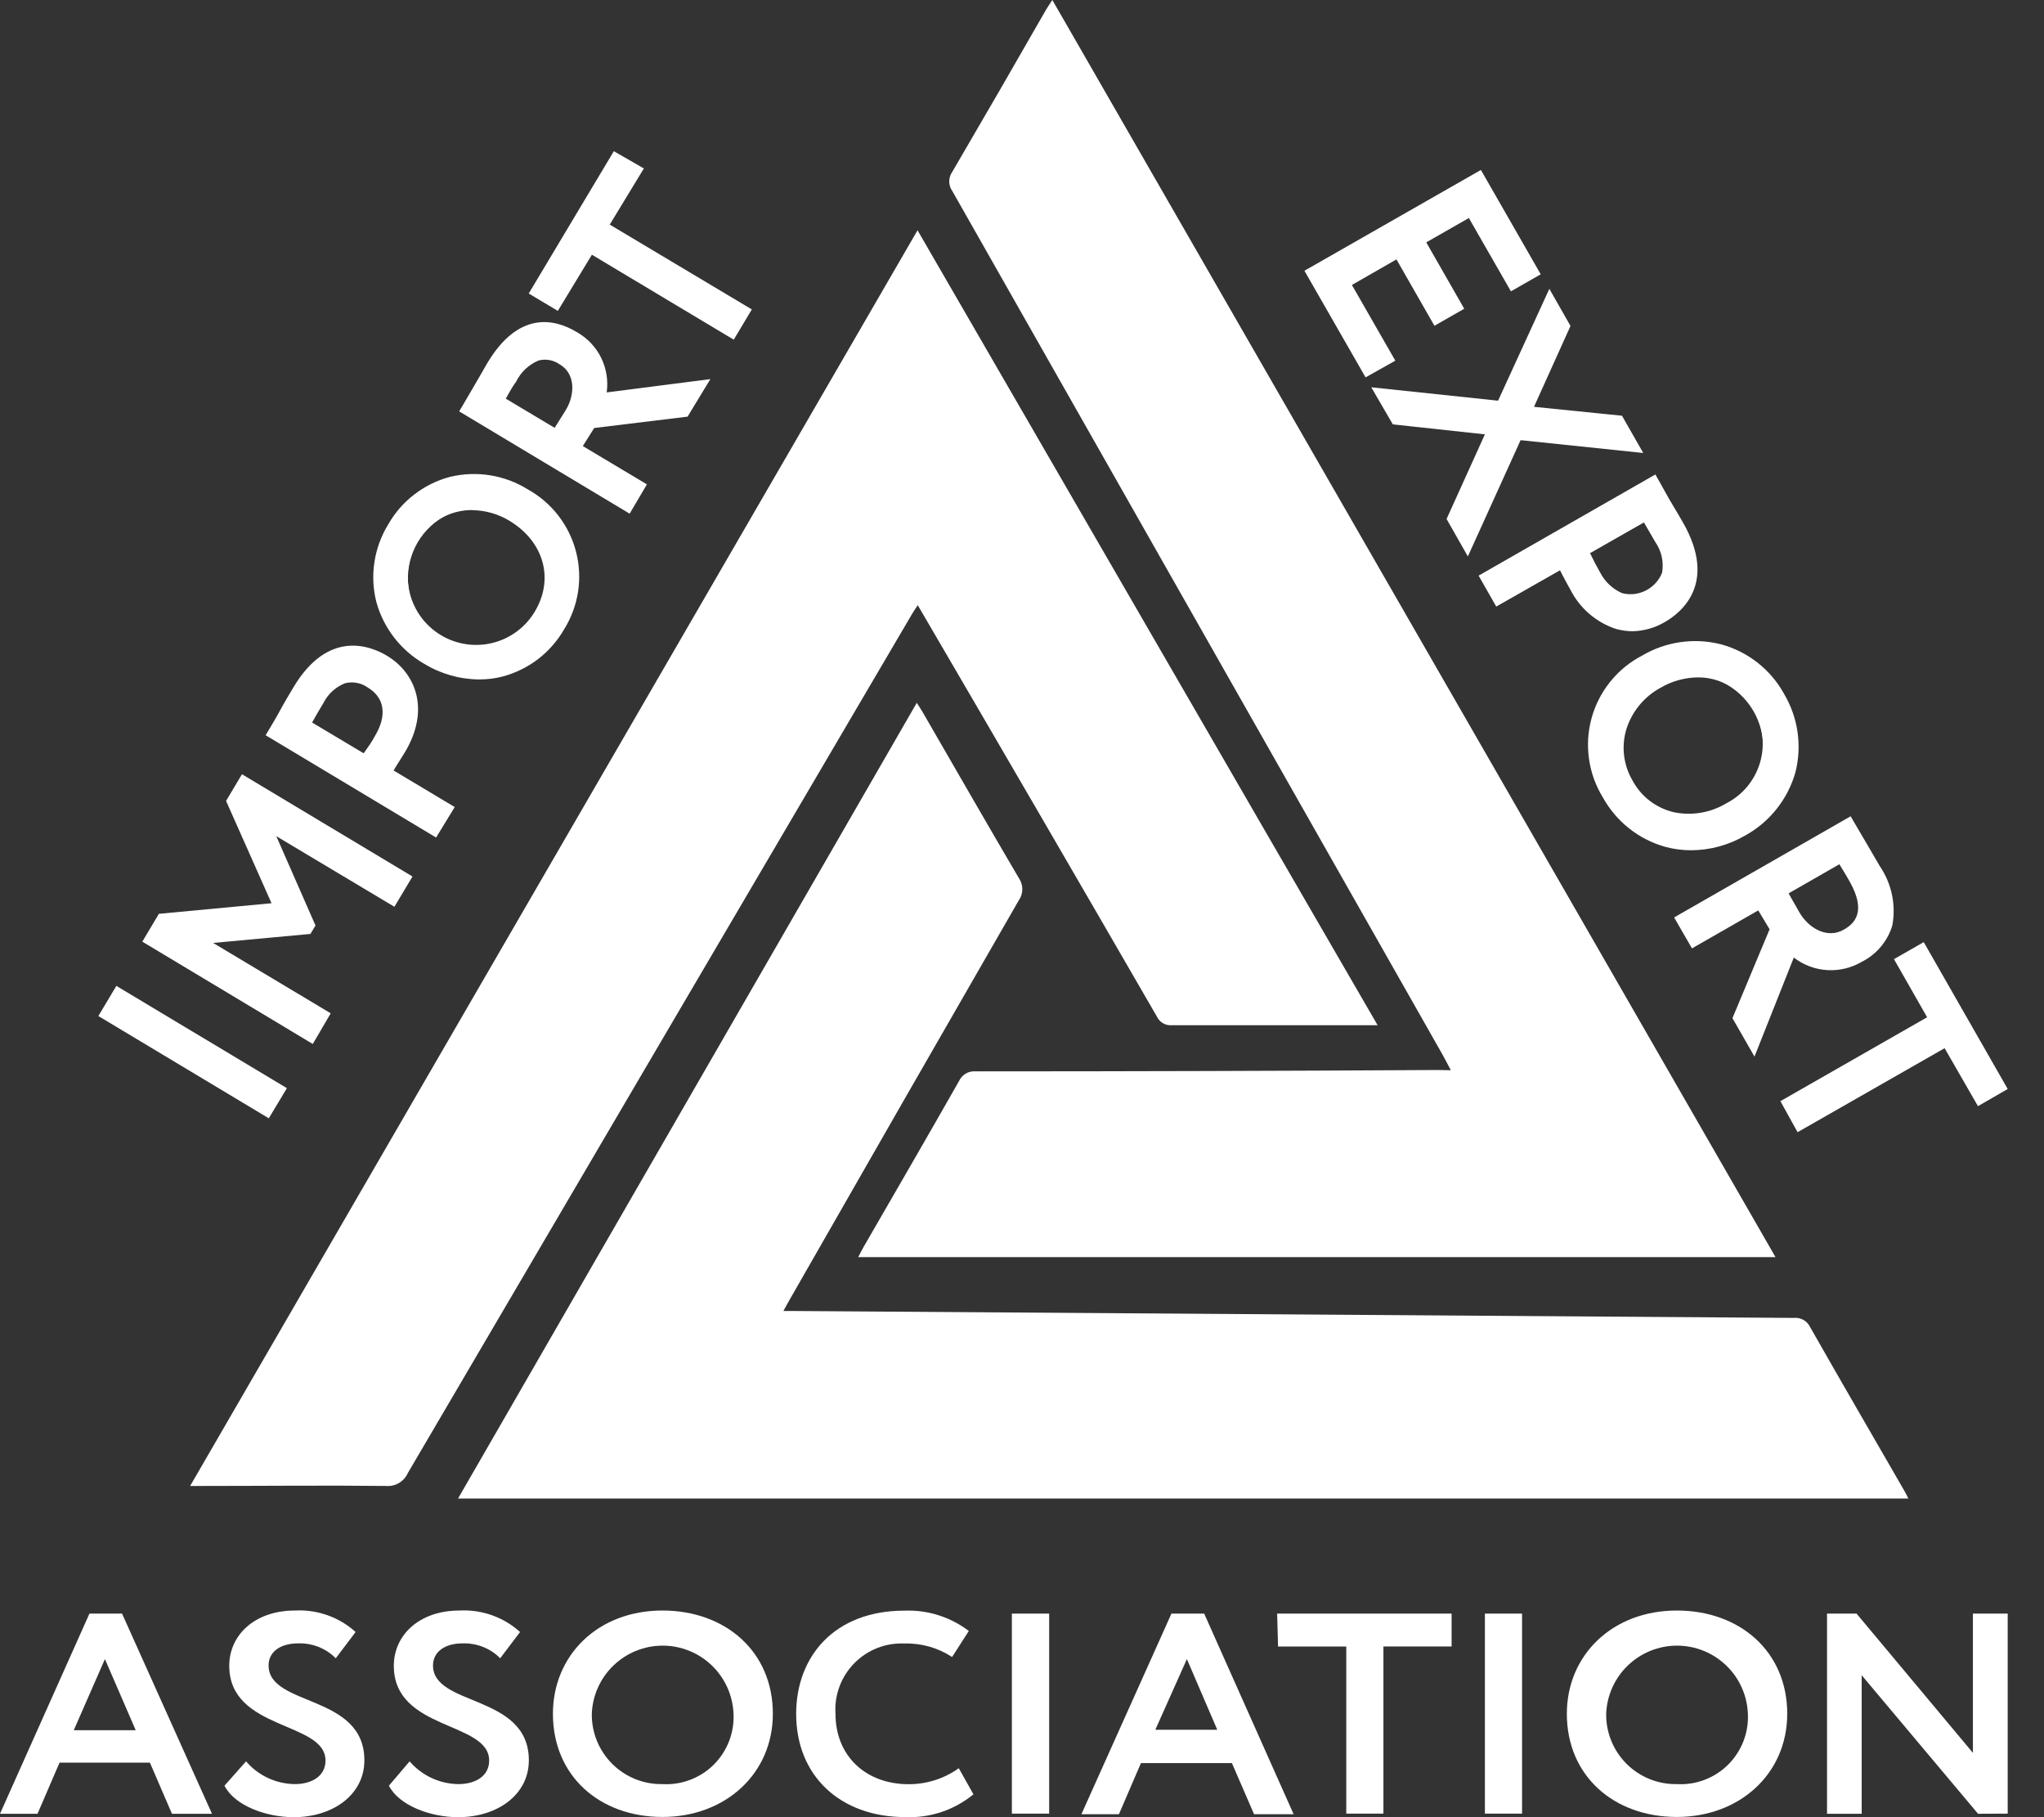 <svg width="45" height="40" viewBox="0 0 45 40" fill="none" xmlns="http://www.w3.org/2000/svg">
<rect x="0" y="0" width="45" height="40" fill="#333333" stroke="none"/>
<path d="M2.332 22.317L2.582 21.889L6.115 24.009L5.865 24.436L2.332 22.317Z" fill="white"/>
<path d="M5.918 24.616L2.165 22.365L2.562 21.701L6.316 23.953L5.918 24.616ZM2.532 22.27L5.823 24.236L5.935 24.046L2.647 22.079L2.532 22.27Z" fill="white"/>
<path d="M3.31 20.683L3.561 20.248L6.168 20.005L5.119 17.653L5.37 17.245L8.898 19.354L8.647 19.782L5.785 18.078L6.786 20.375L6.746 20.44L4.244 20.666L7.081 22.362L6.831 22.79L3.31 20.683Z" fill="white"/>
<path d="M6.886 22.98L3.133 20.728L3.498 20.115L5.978 19.882L4.977 17.63L5.327 17.042L9.081 19.294L8.683 19.96L6.083 18.406L6.946 20.373L6.834 20.558L4.692 20.756L7.281 22.305L6.886 22.98ZM3.501 20.636L6.791 22.6L6.904 22.41L3.823 20.568L6.613 20.318L5.485 17.741L8.588 19.597L8.703 19.404L5.417 17.435L5.282 17.663L6.381 20.125L3.666 20.38L3.501 20.636Z" fill="white"/>
<path d="M9.553 18.253L6.028 16.139C6.143 15.944 6.436 15.434 6.568 15.213C7.171 14.213 7.892 14.232 8.44 14.56C8.988 14.888 9.306 15.631 8.79 16.494C8.705 16.635 8.575 16.842 8.455 17.01L9.809 17.821L9.553 18.253ZM6.686 15.954L8.047 16.767C8.165 16.605 8.272 16.444 8.377 16.267C8.688 15.749 8.608 15.266 8.165 15.016C7.722 14.765 7.329 14.858 6.996 15.418C6.919 15.554 6.781 15.784 6.686 15.954Z" fill="white"/>
<path d="M9.601 18.436L5.848 16.184L5.918 16.067C5.975 15.971 6.07 15.816 6.168 15.634C6.266 15.451 6.388 15.253 6.458 15.133C7.224 13.847 8.155 14.215 8.52 14.435C9.131 14.8 9.488 15.599 8.915 16.557C8.85 16.667 8.755 16.807 8.665 16.96L10.011 17.765L9.601 18.436ZM6.215 16.091L9.506 18.058L9.621 17.868L8.255 17.052L8.342 16.93C8.46 16.767 8.593 16.562 8.673 16.429C9.173 15.581 8.828 14.961 8.37 14.678C7.912 14.395 7.271 14.3 6.686 15.281L6.398 15.781L6.215 16.091ZM8.085 16.95L6.501 16.002L6.566 15.886C6.661 15.714 6.791 15.483 6.876 15.343C7.008 15.083 7.233 14.881 7.507 14.778C7.629 14.743 7.758 14.735 7.883 14.755C8.009 14.774 8.129 14.822 8.235 14.893C8.748 15.198 8.848 15.754 8.497 16.337C8.4 16.499 8.292 16.662 8.157 16.837L8.085 16.95ZM6.871 15.904L8.007 16.582C8.105 16.444 8.185 16.332 8.257 16.197C8.527 15.744 8.467 15.353 8.092 15.131C8.02 15.08 7.938 15.046 7.852 15.031C7.765 15.015 7.677 15.018 7.592 15.041C7.384 15.125 7.215 15.282 7.116 15.483C7.049 15.594 6.954 15.751 6.871 15.904Z" fill="white"/>
<path d="M8.67 11.608C8.883 11.248 9.199 10.959 9.576 10.778C9.954 10.597 10.376 10.532 10.79 10.592C11.205 10.651 11.592 10.832 11.903 11.112C12.214 11.392 12.436 11.758 12.539 12.164C12.642 12.569 12.622 12.996 12.483 13.391C12.343 13.785 12.089 14.129 11.754 14.38C11.418 14.63 11.016 14.775 10.598 14.796C10.18 14.818 9.765 14.715 9.406 14.5C9.159 14.367 8.943 14.183 8.771 13.962C8.599 13.741 8.474 13.486 8.405 13.215C8.336 12.943 8.324 12.66 8.37 12.383C8.415 12.107 8.518 11.843 8.67 11.608ZM11.896 13.537C12.376 12.729 12.086 11.823 11.287 11.347C11.017 11.203 10.709 11.141 10.404 11.169C10.098 11.198 9.807 11.316 9.568 11.508C9.328 11.7 9.15 11.958 9.056 12.25C8.962 12.542 8.955 12.856 9.037 13.151C9.12 13.447 9.287 13.713 9.518 13.914C9.75 14.116 10.035 14.245 10.339 14.286C10.644 14.328 10.953 14.278 11.23 14.145C11.507 14.012 11.738 13.8 11.896 13.537Z" fill="white"/>
<path d="M10.542 14.956C10.116 14.951 9.699 14.832 9.336 14.61C8.82 14.312 8.443 13.823 8.285 13.249C8.212 12.961 8.198 12.661 8.244 12.367C8.29 12.073 8.394 11.791 8.55 11.538C8.696 11.283 8.891 11.06 9.124 10.882C9.357 10.703 9.623 10.572 9.906 10.497C10.197 10.427 10.499 10.415 10.795 10.463C11.091 10.511 11.374 10.618 11.628 10.777C11.886 10.921 12.113 11.117 12.294 11.352C12.475 11.586 12.607 11.855 12.681 12.142C12.756 12.429 12.771 12.728 12.727 13.021C12.682 13.314 12.579 13.595 12.423 13.847C12.277 14.102 12.082 14.325 11.85 14.505C11.617 14.684 11.351 14.815 11.067 14.891C10.896 14.936 10.719 14.957 10.542 14.956ZM10.421 10.702C10.271 10.701 10.12 10.72 9.974 10.757C9.725 10.825 9.493 10.94 9.289 11.098C9.086 11.255 8.915 11.452 8.788 11.675C8.65 11.897 8.558 12.144 8.517 12.402C8.477 12.66 8.489 12.923 8.552 13.177C8.702 13.68 9.036 14.109 9.488 14.377C9.94 14.645 10.476 14.733 10.989 14.623C11.49 14.486 11.915 14.157 12.173 13.707C12.311 13.486 12.402 13.24 12.442 12.983C12.482 12.727 12.469 12.464 12.405 12.213C12.341 11.961 12.226 11.725 12.068 11.518C11.91 11.312 11.711 11.14 11.485 11.012C11.165 10.816 10.797 10.71 10.421 10.704V10.702ZM10.559 14.423C10.223 14.421 9.893 14.327 9.606 14.152C9.403 14.043 9.224 13.894 9.08 13.713C8.936 13.533 8.83 13.325 8.769 13.103C8.708 12.88 8.692 12.648 8.723 12.419C8.754 12.191 8.832 11.971 8.95 11.773C9.069 11.575 9.226 11.403 9.413 11.268C9.6 11.132 9.812 11.036 10.037 10.985C10.262 10.934 10.495 10.929 10.722 10.971C10.949 11.013 11.165 11.1 11.357 11.227C11.562 11.335 11.742 11.483 11.887 11.663C12.033 11.843 12.139 12.051 12.2 12.274C12.261 12.497 12.276 12.73 12.243 12.959C12.211 13.188 12.132 13.408 12.01 13.604C11.862 13.857 11.649 14.065 11.395 14.209C11.14 14.353 10.852 14.428 10.559 14.425V14.423ZM10.394 11.227C10.15 11.227 9.911 11.29 9.7 11.412C9.489 11.533 9.313 11.707 9.19 11.918C8.985 12.26 8.925 12.67 9.022 13.057C9.119 13.444 9.366 13.777 9.708 13.982C10.051 14.187 10.461 14.248 10.848 14.151C11.235 14.054 11.568 13.807 11.773 13.464C12.206 12.744 11.975 11.921 11.215 11.463C10.967 11.313 10.684 11.232 10.394 11.23V11.227Z" fill="white"/>
<path d="M13.815 11.12L10.289 9.01C10.407 8.815 10.79 8.16 10.845 8.057C11.42 7.096 12.073 7.089 12.644 7.429C12.872 7.564 13.048 7.772 13.144 8.019C13.24 8.266 13.251 8.539 13.174 8.793L15.366 8.51L15.053 9.033L12.994 9.283L12.674 9.849L14.085 10.692L13.815 11.12ZM10.947 8.823L12.258 9.606L12.569 9.088C12.819 8.68 12.796 8.137 12.378 7.887C12.016 7.669 11.608 7.699 11.232 8.325C11.172 8.435 11.042 8.655 10.947 8.823Z" fill="white"/>
<path d="M13.862 11.307L10.109 9.055L10.179 8.938L10.527 8.342L10.727 7.994C11.405 6.861 12.183 6.994 12.714 7.319C12.94 7.45 13.122 7.645 13.237 7.88C13.351 8.115 13.393 8.379 13.357 8.638L15.639 8.345L15.138 9.171L13.082 9.421L12.831 9.819L14.242 10.662L13.862 11.307ZM10.477 8.963L13.767 10.93L13.882 10.739L12.471 9.896L12.921 9.145L14.981 8.895L15.111 8.673L12.991 8.945L13.052 8.743C13.118 8.517 13.107 8.276 13.021 8.058C12.934 7.84 12.777 7.657 12.573 7.539C11.948 7.164 11.42 7.351 10.965 8.117L10.757 8.495C10.672 8.648 10.554 8.833 10.477 8.963ZM12.306 9.796L10.762 8.873L10.829 8.755C10.925 8.585 11.047 8.365 11.115 8.255C11.251 7.981 11.485 7.769 11.77 7.659C11.885 7.628 12.004 7.622 12.121 7.641C12.238 7.66 12.35 7.704 12.448 7.769C12.949 8.077 12.949 8.715 12.699 9.161L12.306 9.796ZM11.135 8.775L12.211 9.418L12.461 9.018C12.659 8.685 12.674 8.22 12.316 8.017C12.25 7.971 12.176 7.941 12.097 7.926C12.018 7.912 11.938 7.915 11.86 7.934C11.641 8.025 11.463 8.193 11.36 8.407C11.3 8.48 11.215 8.633 11.135 8.775Z" fill="white"/>
<path d="M11.843 6.413L13.575 3.516L13.977 3.766L13.239 4.992L16.364 6.858L16.114 7.286L12.984 5.42L12.246 6.653L11.843 6.413Z" fill="white"/>
<path d="M16.154 7.477L13.031 5.607L12.281 6.843L11.64 6.461L13.514 3.328L14.175 3.708L13.424 4.944L16.552 6.811L16.154 7.477ZM12.936 5.242L16.059 7.111L16.174 6.919L13.051 5.039L13.79 3.806L13.622 3.706L12.03 6.366L12.198 6.466L12.936 5.242Z" fill="white"/>
<path d="M32.553 3.921L33.73 5.98L33.314 6.218L32.388 4.604L31.212 5.277L32.045 6.743L31.63 6.994L30.794 5.532L29.576 6.23L30.529 7.899L30.114 8.15L28.905 6.04L32.553 3.921Z" fill="white"/>
<path d="M30.064 8.307L28.718 5.96L32.603 3.741L33.92 6.038L33.264 6.413L32.338 4.799L31.4 5.335L32.236 6.796L31.58 7.171L30.744 5.71L29.763 6.273L30.719 7.939L30.064 8.307ZM29.093 6.055L30.164 7.927L30.341 7.824L29.386 6.158L30.844 5.322L31.69 6.786L31.868 6.686L31.032 5.227L32.441 4.414L33.367 6.03L33.544 5.928L32.503 4.109L29.093 6.055Z" fill="white"/>
<path d="M33.389 9.541L32.301 11.94L32.001 11.415L32.884 9.443L30.739 9.213L30.439 8.69L33.059 8.968L34.117 6.661L34.415 7.181L33.562 9.073L35.619 9.281L35.919 9.806L33.389 9.541Z" fill="white"/>
<path d="M32.316 12.248L31.848 11.425L31.875 11.363L32.691 9.561L30.664 9.341L30.189 8.525L32.981 8.82L34.11 6.358L34.575 7.174L34.548 7.236L33.772 8.955L35.709 9.151L36.177 9.971L33.477 9.689L32.316 12.248ZM32.156 11.41L32.288 11.643L33.307 9.391L35.669 9.641L35.536 9.411L33.359 9.193L34.265 7.191L34.135 6.964L33.134 9.118L30.682 8.868L30.812 9.095L33.077 9.346L32.156 11.41Z" fill="white"/>
<path d="M32.749 12.721L36.395 10.634C36.512 10.837 36.82 11.352 36.953 11.58C37.548 12.624 37.163 13.252 36.595 13.582C36.027 13.912 35.206 13.817 34.696 12.926C34.613 12.781 34.493 12.559 34.403 12.366L33.002 13.169L32.749 12.721ZM36.232 11.315L34.826 12.121C34.911 12.306 35.001 12.483 35.103 12.666C35.411 13.204 35.871 13.367 36.329 13.107C36.787 12.846 36.89 12.438 36.56 11.855C36.474 11.715 36.337 11.498 36.232 11.315Z" fill="white"/>
<path d="M35.944 13.895C35.821 13.894 35.698 13.877 35.579 13.845C35.145 13.702 34.786 13.395 34.578 12.989C34.515 12.876 34.425 12.716 34.345 12.553L32.941 13.352L32.553 12.671L36.444 10.444L36.512 10.564L36.762 11.01C36.875 11.197 36.99 11.393 37.057 11.51C37.808 12.836 37.027 13.479 36.65 13.694C36.435 13.82 36.192 13.889 35.944 13.895ZM34.468 12.168L34.53 12.303C34.62 12.496 34.74 12.719 34.818 12.851C34.989 13.194 35.29 13.455 35.654 13.577C35.8 13.616 35.953 13.626 36.102 13.605C36.252 13.584 36.397 13.534 36.527 13.457C36.987 13.207 37.415 12.666 36.835 11.65L36.542 11.15L36.347 10.822L32.941 12.774L33.059 12.976L34.468 12.168ZM35.906 13.367C35.808 13.366 35.709 13.349 35.616 13.317C35.344 13.204 35.121 12.997 34.988 12.734C34.891 12.566 34.803 12.396 34.703 12.178L34.65 12.063L36.282 11.13L36.352 11.242C36.457 11.412 36.602 11.645 36.68 11.793C36.767 11.921 36.828 12.066 36.858 12.218C36.889 12.37 36.888 12.527 36.857 12.679C36.823 12.796 36.765 12.905 36.686 12.999C36.608 13.093 36.511 13.169 36.402 13.224C36.252 13.315 36.08 13.364 35.904 13.367H35.906ZM35.006 12.176C35.081 12.333 35.151 12.468 35.226 12.598C35.33 12.802 35.5 12.963 35.709 13.056C35.886 13.102 36.073 13.081 36.235 12.998C36.398 12.915 36.525 12.776 36.592 12.606C36.633 12.37 36.579 12.127 36.442 11.931C36.377 11.815 36.277 11.648 36.192 11.5L35.006 12.176Z" fill="white"/>
<path d="M39.157 15.336C39.373 15.706 39.474 16.132 39.448 16.559C39.422 16.987 39.269 17.397 39.009 17.738C38.75 18.078 38.394 18.334 37.989 18.473C37.584 18.611 37.146 18.626 36.732 18.515C36.318 18.405 35.947 18.174 35.664 17.851C35.382 17.529 35.202 17.13 35.147 16.705C35.091 16.281 35.163 15.849 35.354 15.465C35.545 15.081 35.845 14.763 36.217 14.55C36.459 14.399 36.729 14.299 37.012 14.257C37.294 14.215 37.582 14.231 37.858 14.305C38.133 14.378 38.391 14.508 38.614 14.685C38.838 14.863 39.023 15.084 39.157 15.336ZM35.824 17.253C36.302 18.088 37.255 18.281 38.076 17.811C38.341 17.642 38.551 17.4 38.68 17.113C38.808 16.827 38.85 16.509 38.799 16.199C38.749 15.889 38.608 15.601 38.396 15.37C38.183 15.139 37.907 14.975 37.602 14.9C37.297 14.824 36.977 14.84 36.681 14.945C36.385 15.05 36.126 15.239 35.937 15.489C35.747 15.74 35.636 16.041 35.616 16.354C35.596 16.668 35.668 16.98 35.824 17.253Z" fill="white"/>
<path d="M37.23 18.716C37.038 18.716 36.847 18.691 36.662 18.641C36.373 18.56 36.102 18.422 35.866 18.235C35.63 18.048 35.434 17.816 35.288 17.553C35.129 17.294 35.025 17.006 34.983 16.705C34.94 16.404 34.959 16.098 35.04 15.806C35.121 15.513 35.261 15.24 35.452 15.004C35.643 14.767 35.88 14.573 36.149 14.433C36.672 14.123 37.297 14.033 37.886 14.182C38.179 14.261 38.454 14.398 38.693 14.586C38.932 14.773 39.131 15.007 39.277 15.273C39.586 15.794 39.676 16.416 39.527 17.002C39.443 17.297 39.301 17.572 39.11 17.811C38.919 18.05 38.682 18.249 38.414 18.396C38.054 18.604 37.646 18.715 37.23 18.716ZM37.335 14.383C36.967 14.385 36.605 14.484 36.287 14.67C36.05 14.794 35.841 14.966 35.673 15.175C35.505 15.383 35.382 15.624 35.312 15.883C35.241 16.141 35.225 16.411 35.263 16.676C35.302 16.941 35.395 17.195 35.536 17.423C35.664 17.654 35.837 17.858 36.044 18.023C36.252 18.188 36.49 18.309 36.745 18.381C37.271 18.505 37.824 18.424 38.293 18.156C38.762 17.887 39.112 17.451 39.272 16.935C39.337 16.679 39.35 16.413 39.311 16.152C39.273 15.891 39.183 15.64 39.047 15.414C38.919 15.179 38.744 14.973 38.535 14.808C38.325 14.643 38.084 14.522 37.826 14.453C37.666 14.407 37.501 14.384 37.335 14.383ZM37.175 18.191C37.046 18.192 36.918 18.178 36.792 18.148C36.563 18.092 36.348 17.989 36.161 17.846C35.974 17.702 35.818 17.522 35.704 17.315C35.588 17.115 35.514 16.893 35.486 16.664C35.459 16.434 35.478 16.201 35.544 15.979C35.692 15.523 36.005 15.138 36.421 14.899C36.837 14.66 37.327 14.584 37.796 14.685C38.019 14.742 38.229 14.844 38.412 14.984C38.595 15.124 38.748 15.3 38.862 15.501C38.977 15.706 39.051 15.931 39.077 16.165C39.104 16.398 39.083 16.634 39.017 16.86C38.95 17.085 38.839 17.294 38.69 17.476C38.541 17.657 38.357 17.807 38.148 17.916C37.854 18.092 37.518 18.186 37.175 18.191ZM37.38 14.911C37.09 14.914 36.805 14.993 36.555 15.141C36.195 15.337 35.926 15.665 35.804 16.056C35.749 16.243 35.732 16.438 35.755 16.631C35.779 16.824 35.841 17.01 35.939 17.177C36.032 17.352 36.161 17.505 36.318 17.626C36.474 17.746 36.655 17.832 36.847 17.878C37.244 17.961 37.658 17.892 38.006 17.683C38.183 17.592 38.34 17.467 38.467 17.314C38.594 17.161 38.689 16.984 38.746 16.794C38.803 16.603 38.821 16.403 38.799 16.205C38.777 16.008 38.715 15.817 38.616 15.644C38.523 15.474 38.395 15.325 38.241 15.206C38.087 15.087 37.911 15.001 37.723 14.953C37.611 14.924 37.496 14.91 37.38 14.911Z" fill="white"/>
<path d="M37.06 20.255L40.698 18.161C40.816 18.366 41.211 19.032 41.271 19.137C41.839 20.138 41.522 20.716 40.928 21.053C40.695 21.192 40.421 21.248 40.151 21.211C39.882 21.174 39.633 21.047 39.445 20.851L38.596 22.95L38.286 22.407L39.104 20.45L38.764 19.857L37.305 20.693L37.06 20.255ZM40.543 18.849L39.189 19.625L39.497 20.16C39.747 20.583 40.23 20.841 40.663 20.593C41.038 20.378 41.216 20 40.846 19.342C40.781 19.234 40.646 19.004 40.543 18.844V18.849Z" fill="white"/>
<path d="M38.626 23.258L38.141 22.412L38.959 20.455L38.709 20.04L37.25 20.876L36.857 20.195L40.743 17.968L40.813 18.088C40.876 18.198 41.023 18.446 41.151 18.664C41.279 18.881 41.356 19.014 41.384 19.064C41.645 19.446 41.745 19.915 41.661 20.37C41.61 20.542 41.524 20.701 41.409 20.838C41.295 20.975 41.153 21.088 40.993 21.169C40.763 21.305 40.496 21.37 40.229 21.354C39.961 21.338 39.705 21.242 39.492 21.078L38.626 23.258ZM38.449 22.392L38.584 22.642L39.404 20.613L39.552 20.763C39.719 20.936 39.94 21.048 40.179 21.081C40.418 21.113 40.661 21.064 40.868 20.941C40.996 20.878 41.11 20.79 41.203 20.682C41.296 20.575 41.366 20.449 41.409 20.313C41.472 19.927 41.382 19.532 41.158 19.212L40.926 18.816C40.833 18.656 40.728 18.484 40.656 18.358L37.248 20.308L37.365 20.513L38.821 19.677L39.264 20.45L38.449 22.392ZM40.305 20.818C40.112 20.806 39.925 20.745 39.763 20.64C39.6 20.536 39.467 20.391 39.377 20.22L38.999 19.562L40.59 18.651L40.66 18.766C40.766 18.936 40.911 19.159 40.966 19.267C41.451 20.115 41.028 20.518 40.733 20.693C40.605 20.774 40.457 20.819 40.305 20.823V20.818ZM39.377 19.665L39.615 20.083C39.812 20.425 40.223 20.676 40.593 20.463C40.831 20.328 41.093 20.07 40.726 19.412C40.675 19.322 40.583 19.162 40.495 19.024L39.377 19.665Z" fill="white"/>
<path d="M42.289 20.926L44.006 23.928L43.588 24.179L42.858 22.902L39.627 24.752L39.377 24.309L42.605 22.46L41.874 21.183L42.289 20.926Z" fill="white"/>
<path d="M39.575 24.922L39.197 24.239L42.427 22.392L41.697 21.113L42.352 20.738L44.201 23.971L43.546 24.349L42.812 23.073L39.575 24.922ZM39.575 24.344L39.692 24.544L42.922 22.695L43.651 23.971L43.828 23.871L42.252 21.119L42.074 21.221L42.805 22.497L39.575 24.344Z" fill="white"/>
<path d="M1.969 35.519H2.687L4.667 39.925H3.786L3.3 38.799H1.311L0.826 39.925H0L1.969 35.519ZM1.624 38.086H2.988L2.31 36.52L1.624 38.086Z" fill="white"/>
<path d="M5.047 36.667C5.047 36.004 5.592 35.451 6.498 35.451C6.74 35.438 6.983 35.474 7.211 35.555C7.439 35.636 7.65 35.761 7.829 35.924L7.392 36.502C7.284 36.393 7.155 36.308 7.013 36.252C6.871 36.196 6.719 36.169 6.566 36.174C6.158 36.174 5.913 36.369 5.913 36.66C5.913 37.573 8.022 37.283 8.022 38.749C8.022 39.5 7.336 40 6.466 40C5.865 40 5.167 39.75 4.942 39.307L5.417 38.771C5.55 38.926 5.714 39.051 5.899 39.137C6.083 39.223 6.284 39.269 6.488 39.272C6.874 39.272 7.166 39.089 7.166 38.754C7.169 37.886 5.047 38.101 5.047 36.667Z" fill="white"/>
<path d="M8.67 36.667C8.67 36.004 9.216 35.451 10.119 35.451C10.361 35.438 10.603 35.474 10.832 35.555C11.06 35.636 11.27 35.761 11.45 35.924L11.012 36.502C10.905 36.393 10.776 36.308 10.633 36.252C10.491 36.196 10.339 36.169 10.186 36.174C9.781 36.174 9.533 36.369 9.533 36.66C9.533 37.573 11.643 37.283 11.643 38.749C11.643 39.5 10.957 40 10.086 40C9.488 40 8.79 39.75 8.562 39.307L9.018 38.771C9.151 38.926 9.315 39.05 9.5 39.137C9.684 39.223 9.885 39.269 10.089 39.272C10.477 39.272 10.769 39.089 10.769 38.754C10.769 37.886 8.67 38.101 8.67 36.667Z" fill="white"/>
<path d="M14.585 35.451C15.969 35.451 17.015 36.352 17.015 37.723C17.015 39.044 15.969 39.995 14.585 39.995C13.201 39.995 12.173 39.094 12.173 37.723C12.173 36.444 13.154 35.451 14.585 35.451ZM14.585 39.272C14.792 39.284 15 39.252 15.194 39.178C15.388 39.105 15.564 38.992 15.712 38.846C15.859 38.699 15.974 38.524 16.05 38.331C16.125 38.137 16.159 37.93 16.149 37.723C16.133 37.32 15.961 36.939 15.671 36.66C15.38 36.38 14.992 36.224 14.589 36.224C14.186 36.224 13.798 36.38 13.507 36.66C13.216 36.939 13.045 37.32 13.029 37.723C13.026 37.928 13.065 38.131 13.142 38.321C13.219 38.51 13.334 38.682 13.479 38.827C13.624 38.971 13.797 39.085 13.987 39.162C14.177 39.238 14.38 39.276 14.585 39.272Z" fill="white"/>
<path d="M21.431 39.497C21.01 39.843 20.475 40.022 19.93 39.998C18.506 39.998 17.528 39.097 17.528 37.726C17.528 36.459 18.374 35.454 19.91 35.454C20.421 35.433 20.922 35.592 21.329 35.901L20.961 36.474C20.649 36.27 20.282 36.166 19.91 36.177C19.706 36.168 19.502 36.202 19.312 36.277C19.122 36.352 18.949 36.467 18.806 36.613C18.663 36.759 18.552 36.934 18.481 37.125C18.41 37.317 18.38 37.522 18.394 37.726C18.394 38.644 19.052 39.274 20.005 39.274C20.401 39.275 20.787 39.152 21.108 38.922L21.431 39.497Z" fill="white"/>
<path d="M22.277 35.519H23.098V39.922H22.277V35.519Z" fill="white"/>
<path d="M25.79 35.519H26.511L28.48 39.935H27.609L27.121 38.809H25.119L24.634 39.935H23.808L25.79 35.519ZM25.435 38.076H26.799L26.13 36.52L25.435 38.076Z" fill="white"/>
<path d="M28.117 35.519H31.958V36.242H30.457V39.922H29.639V36.244H28.137L28.117 35.519Z" fill="white"/>
<path d="M32.691 35.519H33.509V39.922H32.691V35.519Z" fill="white"/>
<path d="M36.917 35.451C38.301 35.451 39.347 36.352 39.347 37.723C39.347 39.044 38.301 39.995 36.917 39.995C35.533 39.995 34.495 39.094 34.495 37.723C34.495 36.444 35.486 35.451 36.917 35.451ZM36.917 39.272C37.124 39.284 37.332 39.252 37.526 39.178C37.72 39.105 37.896 38.992 38.044 38.846C38.191 38.699 38.306 38.524 38.382 38.331C38.457 38.137 38.491 37.93 38.481 37.723C38.465 37.32 38.294 36.939 38.003 36.66C37.712 36.38 37.324 36.224 36.921 36.224C36.518 36.224 36.13 36.38 35.839 36.66C35.548 36.939 35.377 37.32 35.361 37.723C35.358 37.928 35.397 38.131 35.474 38.321C35.551 38.51 35.666 38.682 35.811 38.827C35.956 38.971 36.129 39.085 36.319 39.162C36.509 39.238 36.712 39.276 36.917 39.272Z" fill="white"/>
<path d="M43.548 39.925L40.986 36.875V39.925H40.223V35.519H40.873L43.435 38.584V35.519H44.201V39.922L43.548 39.925Z" fill="white"/>
<path d="M31.941 23.558C31.865 23.418 31.818 23.32 31.763 23.223C28.165 16.884 24.566 10.545 20.966 4.206C20.922 4.144 20.898 4.07 20.898 3.994C20.898 3.917 20.922 3.843 20.966 3.781C21.66 2.595 22.348 1.405 23.03 0.213C23.068 0.15 23.108 0.09 23.168 0L39.089 27.672H18.894C18.937 27.589 18.972 27.517 19.012 27.449C19.715 26.233 20.418 25.019 21.113 23.798C21.145 23.729 21.197 23.67 21.263 23.631C21.329 23.593 21.405 23.576 21.481 23.583C24.869 23.583 28.259 23.573 31.65 23.553L31.941 23.558Z" fill="white"/>
<path d="M30.329 22.567H30.079C28.653 22.567 27.226 22.567 25.8 22.567C25.731 22.573 25.662 22.558 25.603 22.523C25.543 22.488 25.496 22.435 25.467 22.372C23.778 19.451 22.079 16.529 20.37 13.604L20.205 13.322C20.155 13.397 20.115 13.454 20.08 13.514C16.377 19.817 12.676 26.12 8.978 32.426C8.937 32.518 8.868 32.595 8.781 32.646C8.694 32.696 8.593 32.718 8.493 32.709C7.156 32.694 5.82 32.709 4.489 32.709H4.186L20.2 5.069C23.581 10.905 26.936 16.715 30.329 22.567Z" fill="white"/>
<path d="M10.084 32.986L20.183 15.471C20.233 15.551 20.273 15.604 20.303 15.659C21.011 16.88 21.711 18.106 22.427 19.322C22.479 19.395 22.507 19.483 22.507 19.572C22.507 19.662 22.479 19.749 22.427 19.822C20.742 22.747 19.062 25.675 17.385 28.608C17.345 28.675 17.308 28.748 17.247 28.858C17.363 28.858 17.44 28.858 17.518 28.858C24.844 28.909 32.17 28.96 39.495 29.01C39.567 29.003 39.64 29.018 39.704 29.054C39.768 29.09 39.819 29.145 39.85 29.21C40.533 30.412 41.228 31.605 41.917 32.801C41.952 32.859 41.979 32.919 42.014 32.986H10.084Z" fill="white"/>
</svg>
